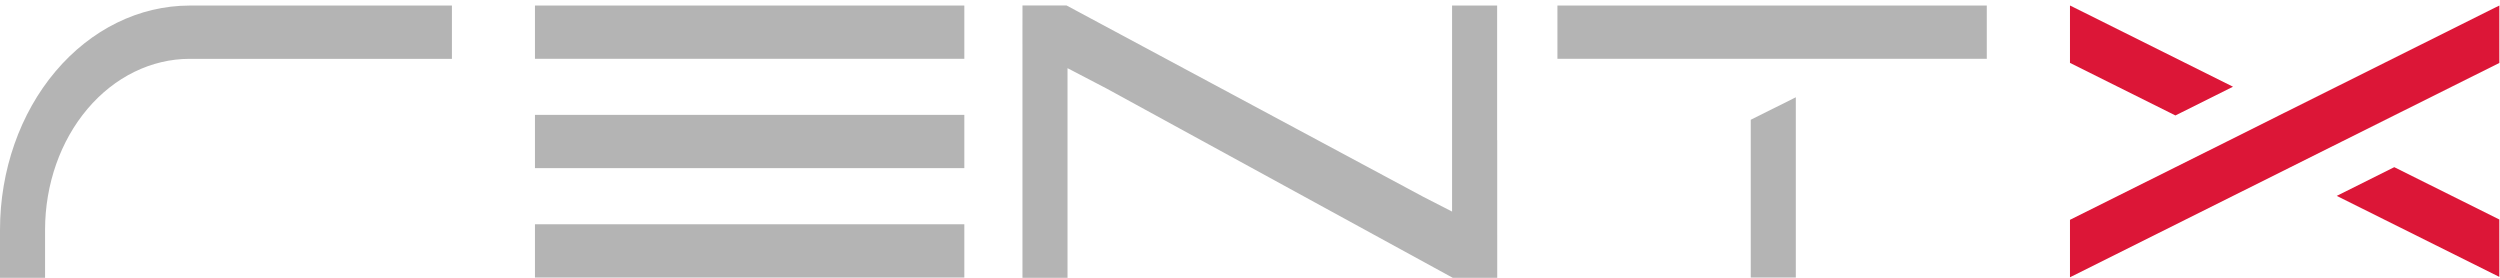 <svg width="279" height="31" viewBox="0 0 279 31" fill="none" xmlns="http://www.w3.org/2000/svg">
<g clip-path="url(#clip0_1_31)">
<path fill-rule="evenodd" clip-rule="evenodd" d="M107.619 0.614H59.702V6.56H107.619V0.614ZM107.619 12.822H59.702V18.767H107.619V12.822ZM59.702 25.029H107.619V30.975H59.702V25.029Z" fill="#B4B4B4"/>
<path fill-rule="evenodd" clip-rule="evenodd" d="M173.809 0.614H221.726V6.56H173.809V0.614ZM200.413 30.975V10.856L200.151 10.986L195.384 13.367V30.975H200.413Z" fill="#B4B4B4"/>
<path fill-rule="evenodd" clip-rule="evenodd" d="M231.512 0.862L249.202 9.678L242.777 12.884L231.009 7.018V0.614L231.512 0.862ZM278.926 24.496V30.901L260.781 21.861L267.2 18.656L278.926 24.496ZM278.927 7.025V0.62L278.428 0.862L254.991 12.561H254.986L248.567 15.773L231.009 24.533V30.944L254.991 18.972L261.41 15.767L278.927 7.025Z" fill="#DC1637"/>
<path d="M5.029 31H0V25.649C0.003 19.015 2.232 12.654 6.198 7.961C10.165 3.268 15.544 0.628 21.156 0.62H50.435V6.566H21.156C16.881 6.572 12.784 8.582 9.761 12.155C6.738 15.727 5.036 20.571 5.029 25.625V31Z" fill="#B4B4B4"/>
<path fill-rule="evenodd" clip-rule="evenodd" d="M119.029 0.611H114.109V2.034L114.107 2.039C114.107 2.504 114.106 3.036 114.106 3.567L114.106 3.568C114.105 4.627 114.104 5.681 114.107 6.2V31H119.136V7.608L123.461 9.863L162.059 30.965V30.975H162.078L162.123 31H167.091V26.213L167.089 26.212V15.643L167.08 15.647V0.62H162.051V23.611L158.854 21.972L119.029 0.611Z" fill="#B4B4B4"/>
</g>
<defs>
<clipPath id="clip0_1_31">
<rect width="279" height="31" fill="white"/>
</clipPath>
</defs>
</svg>
